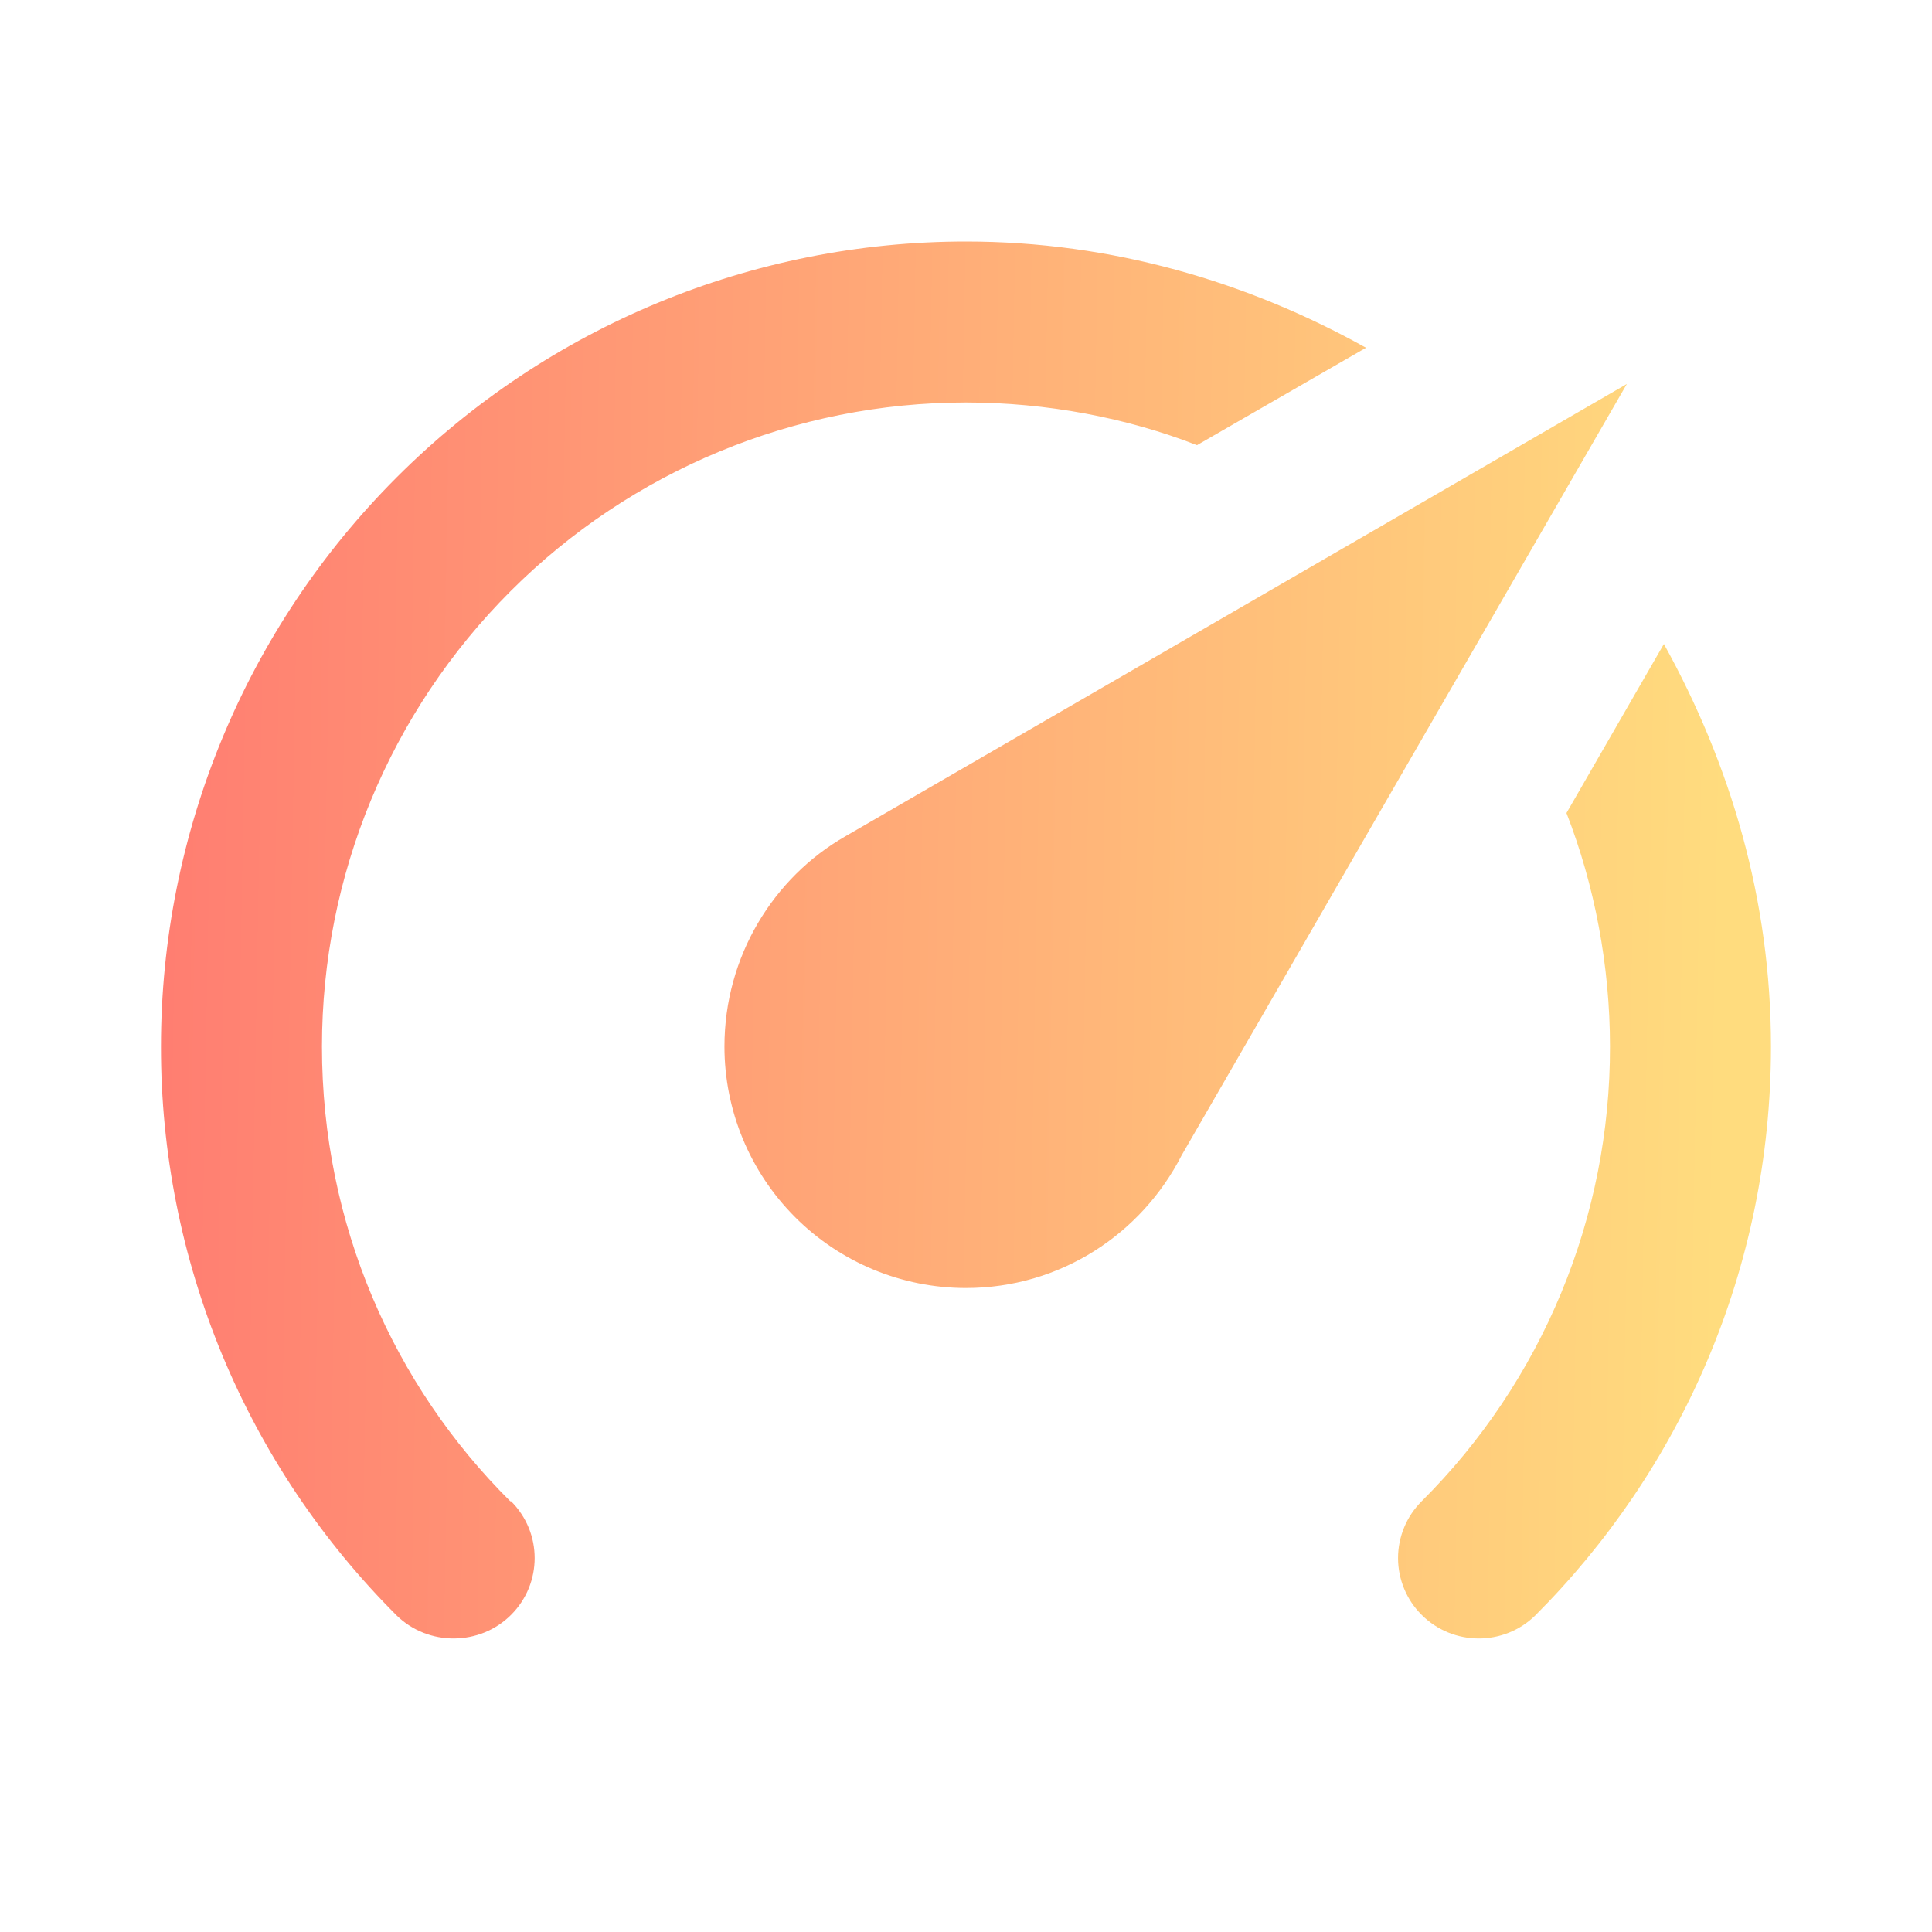 <svg width="40" height="40" viewBox="0 0 40 40" fill="none" xmlns="http://www.w3.org/2000/svg">
<path d="M19.999 26.667C18.673 26.667 17.401 26.14 16.464 25.202C15.526 24.265 14.999 22.993 14.999 21.667C14.999 19.8 16.016 18.167 17.499 17.317L33.682 7.95L24.466 23.917C23.633 25.55 21.949 26.667 19.999 26.667ZM19.999 5C23.016 5 25.832 5.833 28.282 7.2L24.782 9.217C23.332 8.65 21.666 8.333 19.999 8.333C16.463 8.333 13.072 9.738 10.571 12.239C8.071 14.739 6.666 18.13 6.666 21.667C6.666 25.35 8.149 28.683 10.566 31.083H10.582C11.232 31.733 11.232 32.783 10.582 33.433C9.933 34.083 8.866 34.083 8.216 33.45C6.666 31.904 5.436 30.068 4.598 28.046C3.76 26.023 3.33 23.856 3.333 21.667C3.333 17.246 5.088 13.007 8.214 9.882C11.34 6.756 15.579 5 19.999 5ZM36.666 21.667C36.666 26.267 34.799 30.433 31.782 33.45C31.133 34.083 30.082 34.083 29.433 33.433C29.278 33.279 29.155 33.096 29.072 32.894C28.988 32.693 28.945 32.477 28.945 32.258C28.945 32.04 28.988 31.824 29.072 31.622C29.155 31.421 29.278 31.238 29.433 31.083C30.672 29.849 31.655 28.381 32.324 26.765C32.994 25.149 33.336 23.416 33.333 21.667C33.333 20 33.016 18.333 32.432 16.833L34.449 13.333C35.833 15.833 36.666 18.633 36.666 21.667Z" fill="url(#paint0_linear)"/>
<defs>
<linearGradient id="paint0_linear" x1="35.452" y1="32.633" x2="2.532" y2="32.05" gradientUnits="userSpaceOnUse">
<stop stop-color="#FFDC7E"/>
<stop offset="1" stop-color="#FF7C71"/>
</linearGradient>
</defs>
</svg>
